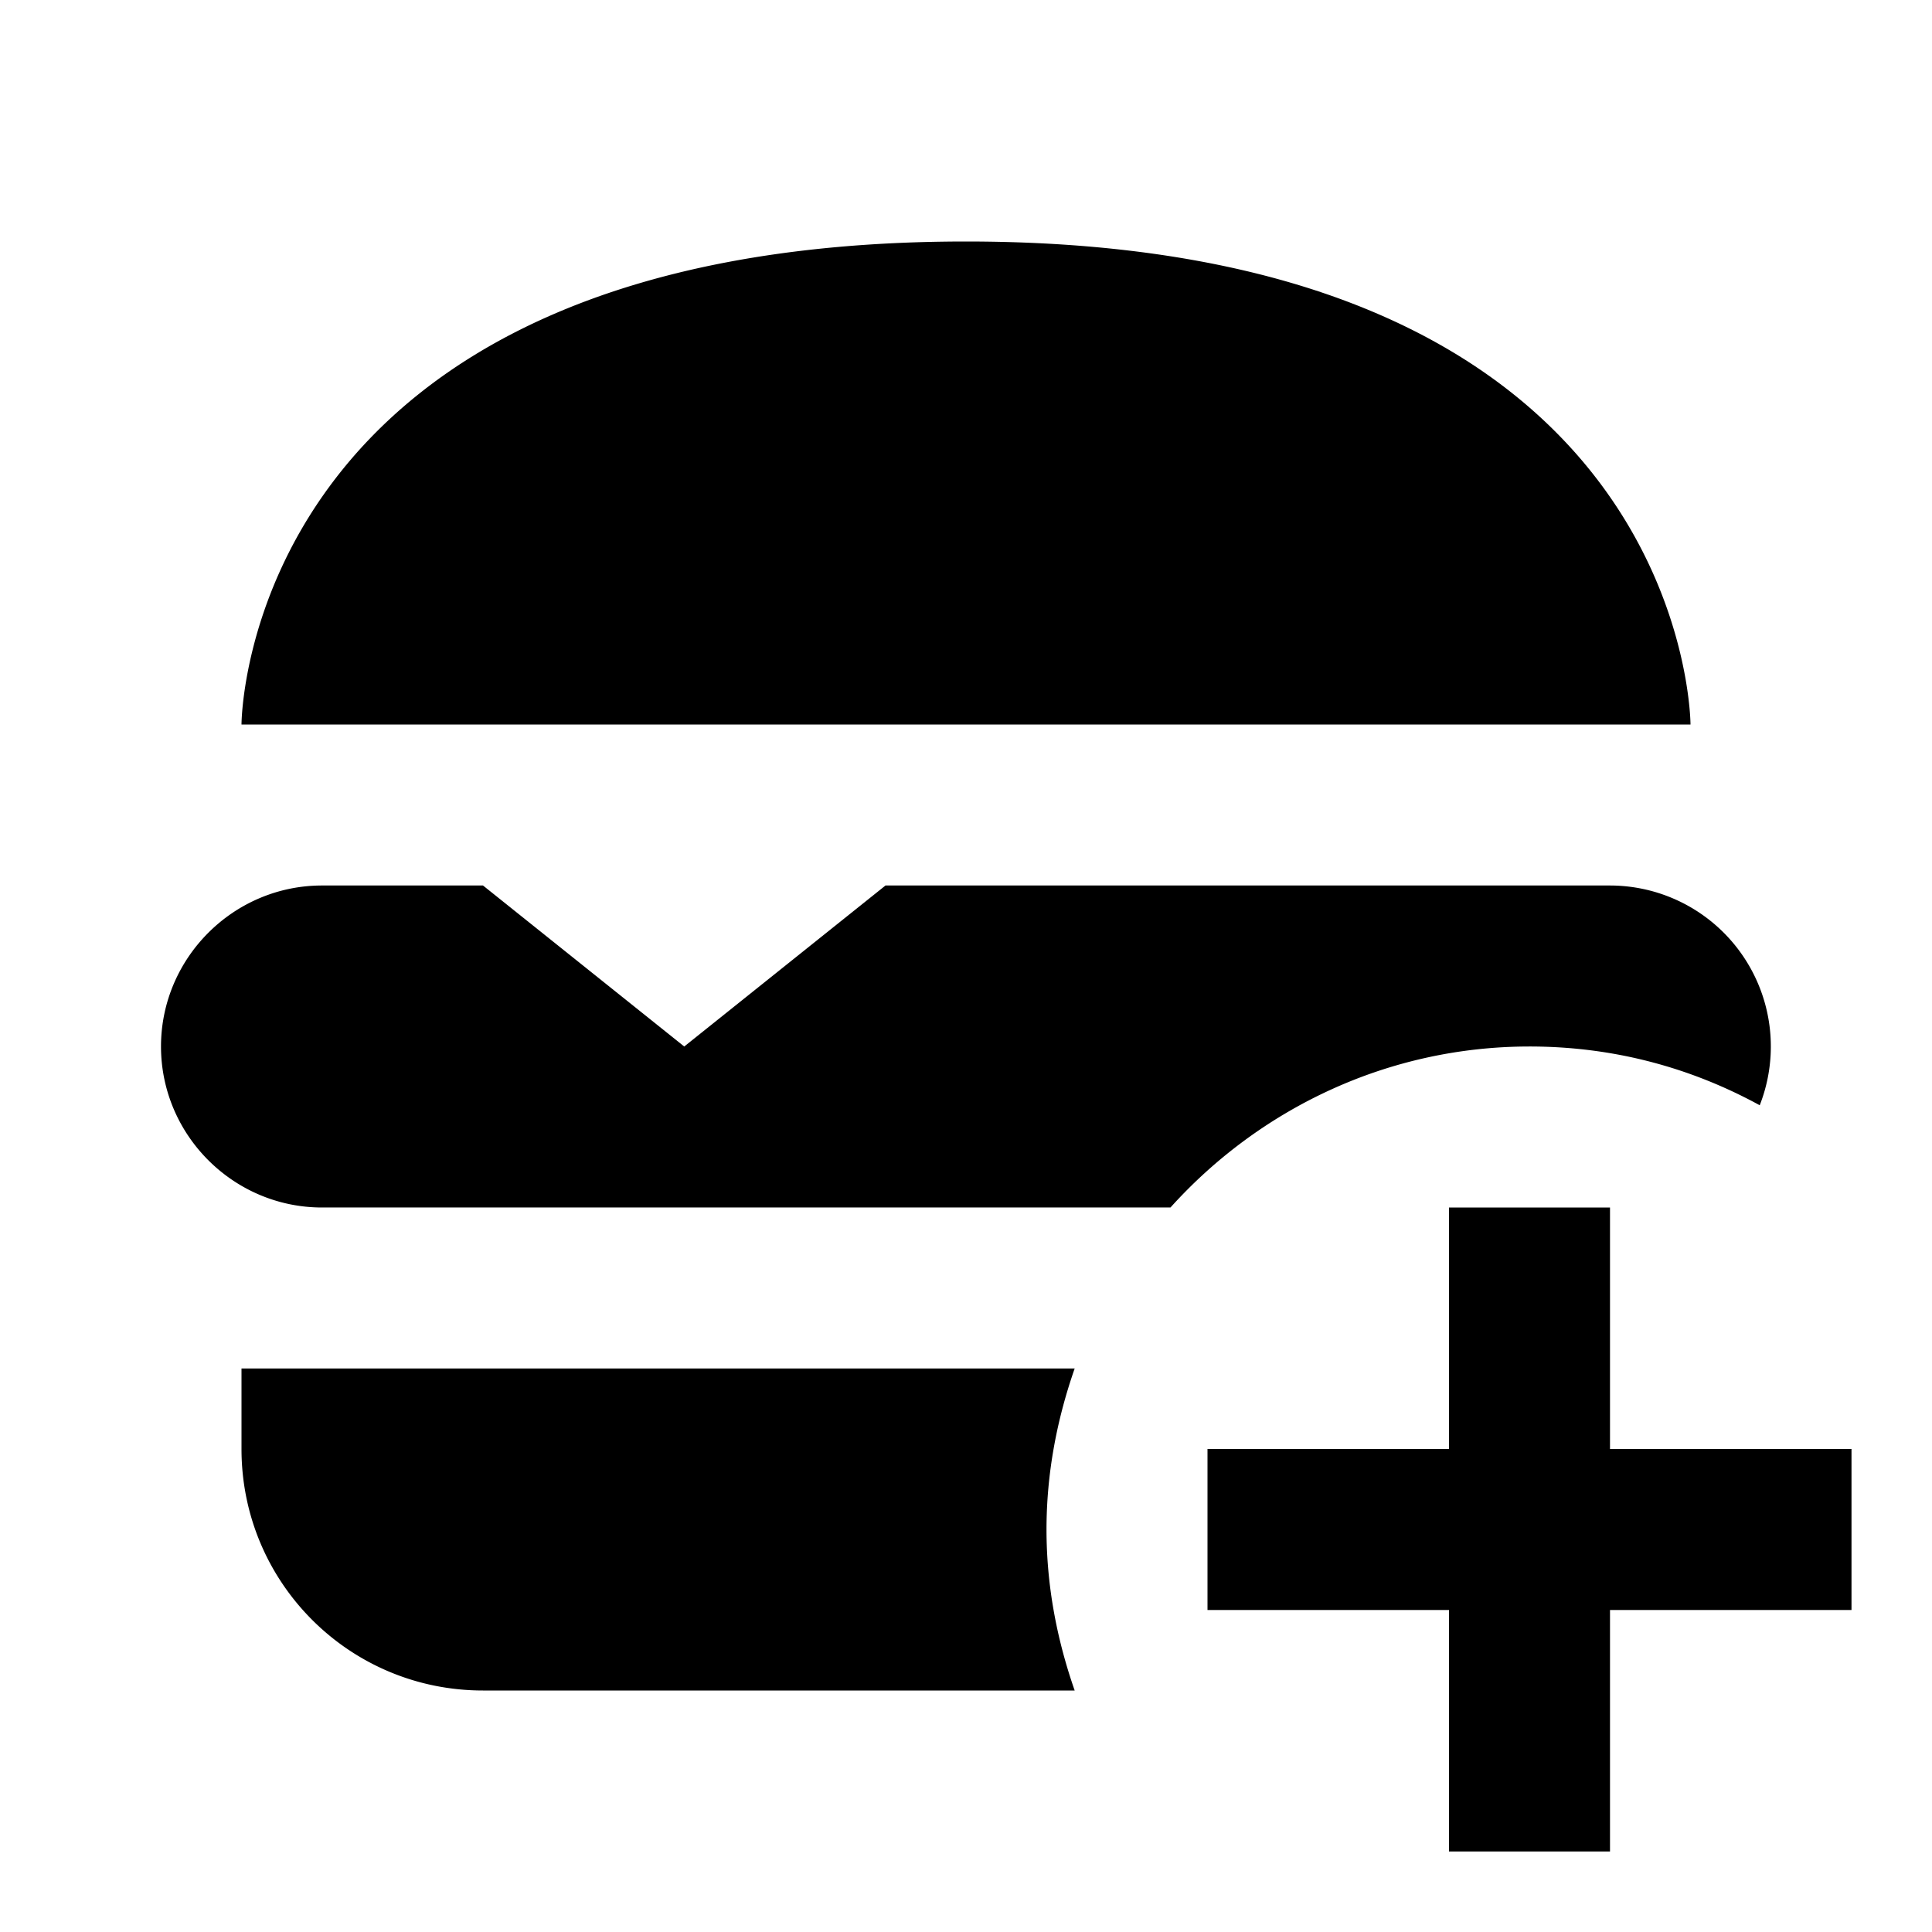 <svg xmlns="http://www.w3.org/2000/svg" xmlns:xlink="http://www.w3.org/1999/xlink" aria-hidden="true" role="img" class="iconify iconify--mdi" width="1em" height="1em" preserveAspectRatio="xMidYMid meet" viewBox="0 0 24 24"><path fill="currentColor" d="M21 9H3s0-6 9-6s9 6 9 6m-7.65 8H3v1c0 1.66 1.34 3 3 3h7.35c-.22-.63-.35-1.3-.35-2s.13-1.37.35-2m8.51-3.27A2 2 0 0 0 20 11h-9l-2.5 2L6 11H4c-1.1 0-2 .9-2 2s.9 2 2 2h10.54c1.1-1.22 2.69-2 4.46-2c1.04 0 2 .26 2.86.73M20 18v-3h-2v3h-3v2h3v3h2v-3h3v-2h-3Z"></path></svg>
